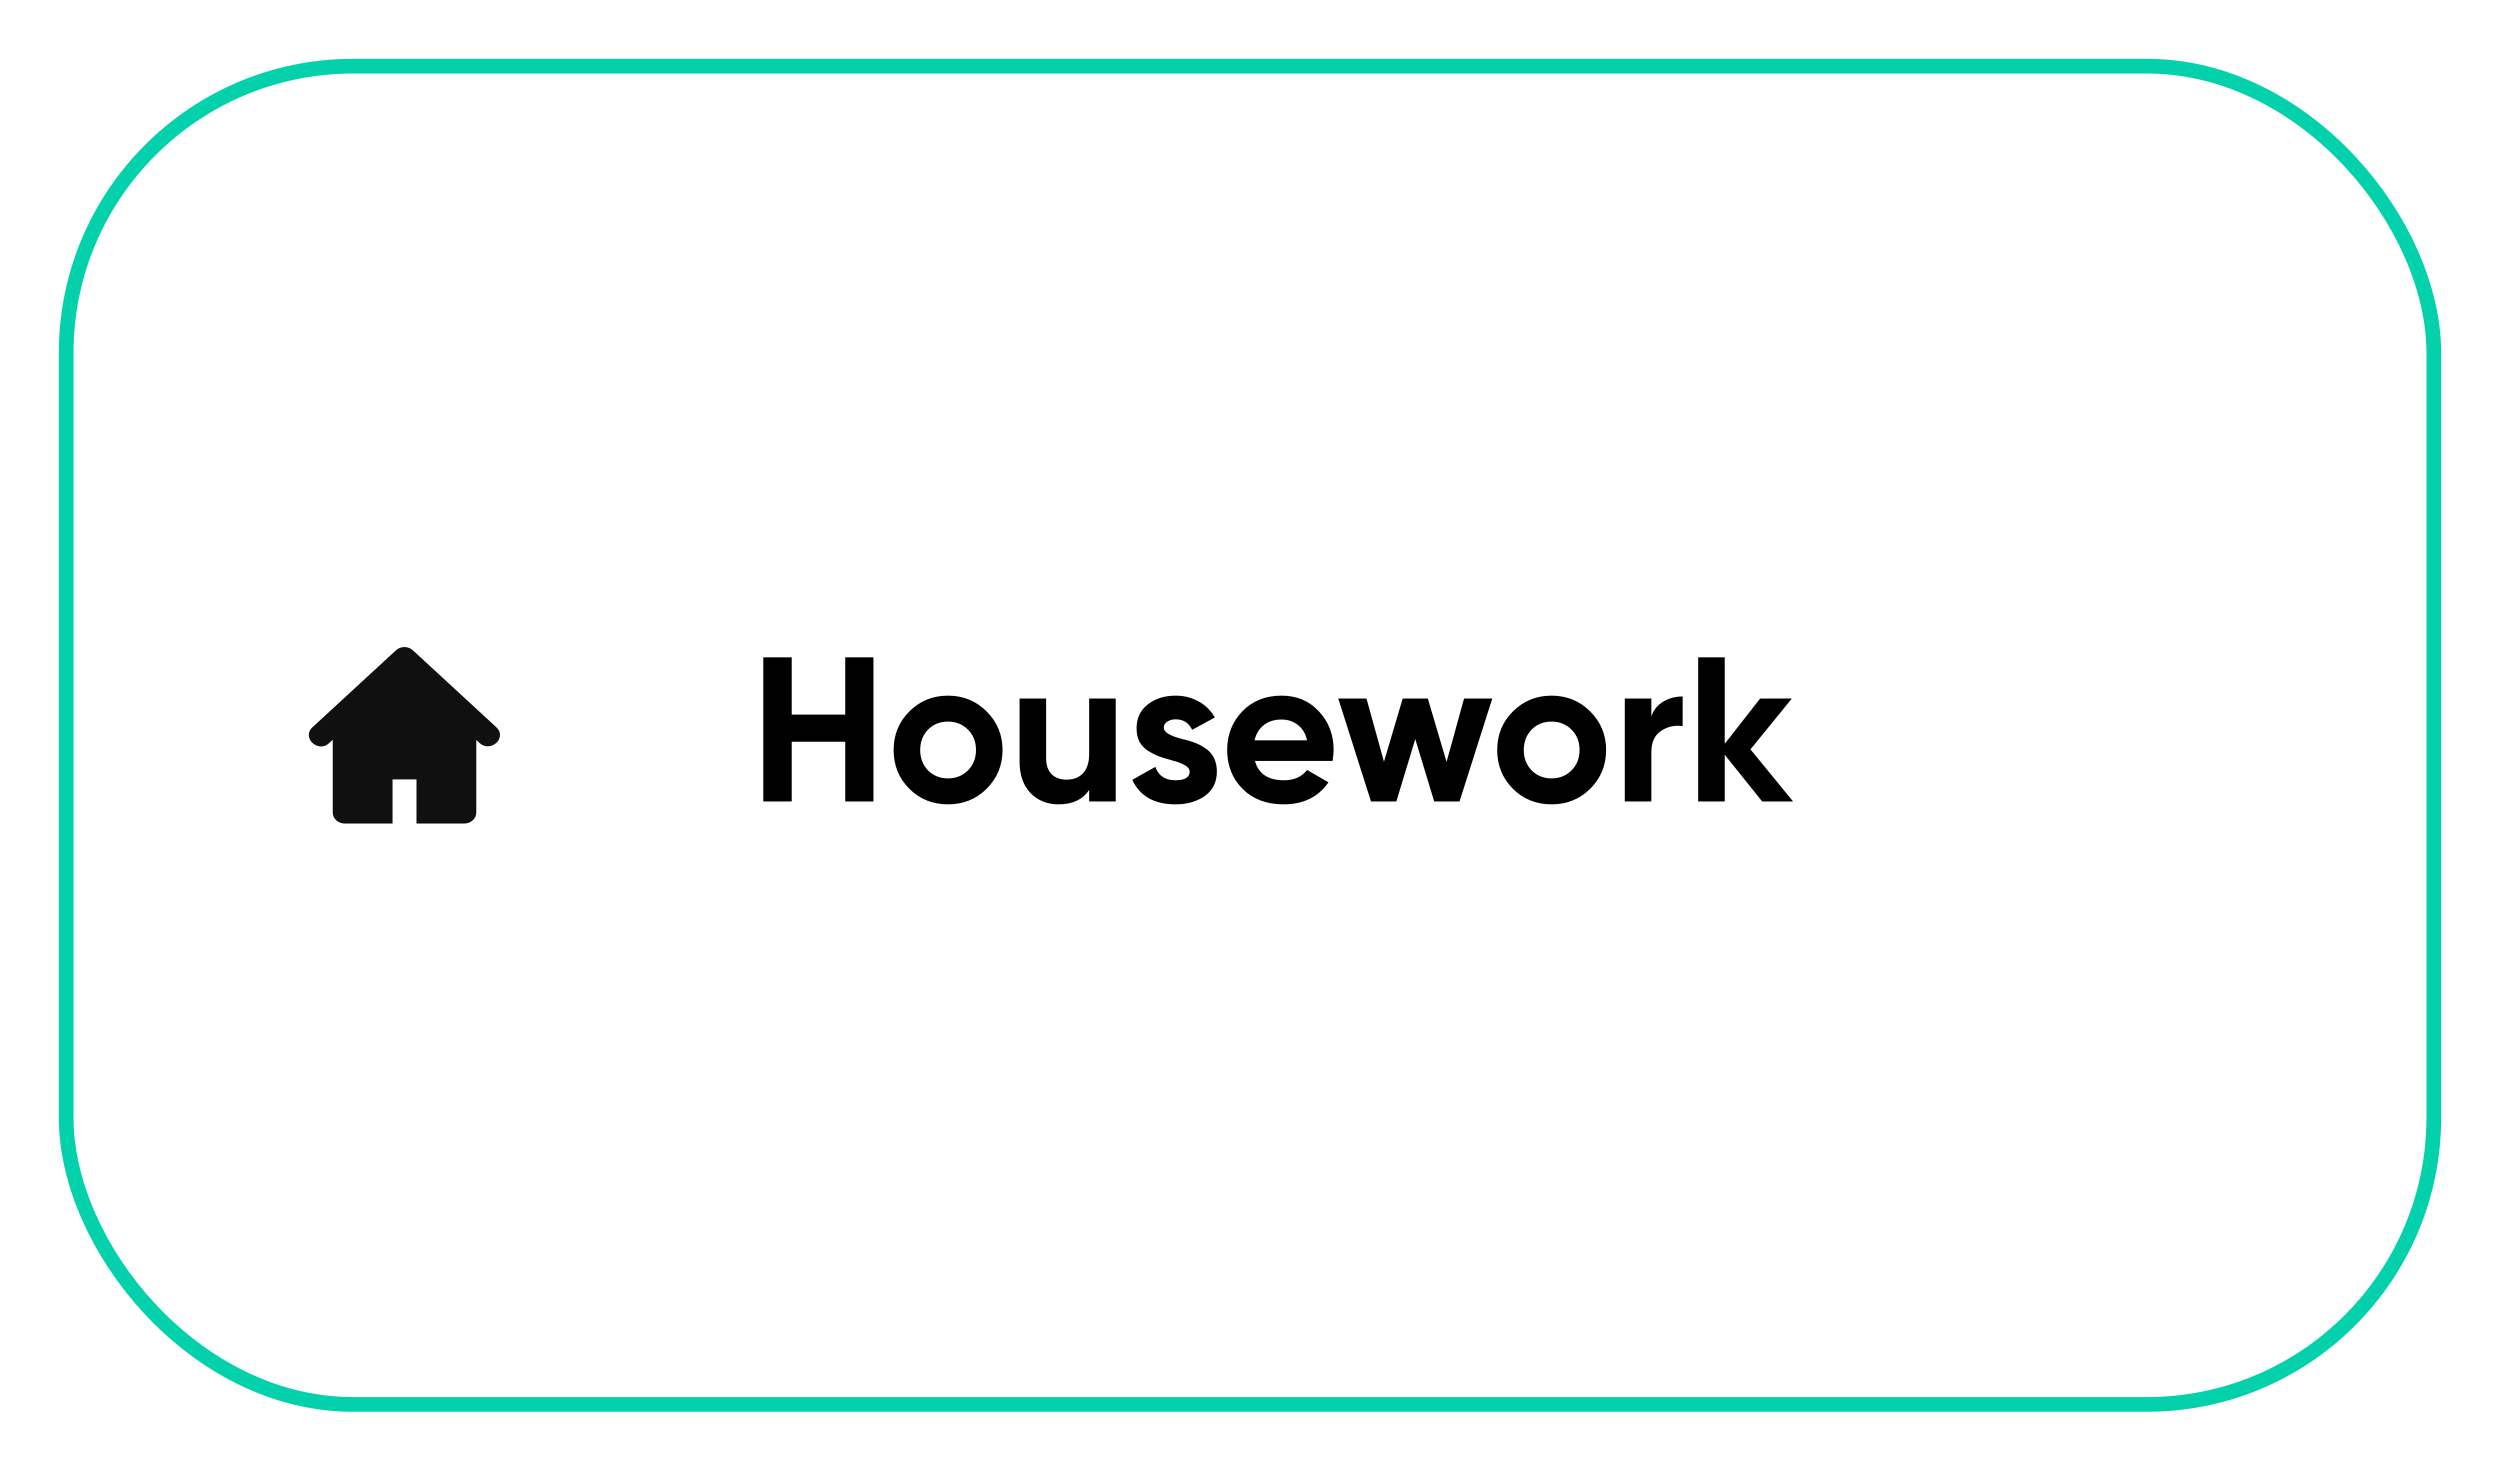 <svg width="170" height="100" viewBox="0 0 170 100" fill="none" xmlns="http://www.w3.org/2000/svg">
    <g filter="url(#filter0_d_190_3624)">
        <rect x="4" width="162" height="92" rx="20" fill="white"/>
        <rect x="4.5" y="0.5" width="161" height="91" rx="19.5" stroke="#02D1AC"/>
        <path d="M33.769 45.47L28.075 40.22C27.916 40.073 27.708 40 27.5 40C27.292 40 27.084 40.073 26.925 40.22L21.23 45.47C20.913 45.763 20.929 46.223 21.246 46.516C21.565 46.81 22.03 46.853 22.349 46.559L22.627 46.303V51.25C22.627 51.665 22.991 52 23.44 52H26.694V49H28.321V52H31.575C32.025 52 32.388 51.665 32.388 51.25V46.318L32.631 46.542C32.949 46.835 33.434 46.809 33.753 46.515C34.071 46.223 34.088 45.763 33.769 45.47Z"
              fill="#101010"/>
        <path d="M57.476 44.592V40.7H59.394V50.5H57.476V46.44H53.836V50.5H51.904V40.7H53.836V44.592H57.476ZM67.095 49.632C66.385 50.341 65.508 50.696 64.463 50.696C63.417 50.696 62.54 50.341 61.831 49.632C61.121 48.923 60.767 48.045 60.767 47C60.767 45.964 61.121 45.091 61.831 44.382C62.549 43.663 63.427 43.304 64.463 43.304C65.499 43.304 66.376 43.663 67.095 44.382C67.813 45.101 68.173 45.973 68.173 47C68.173 48.036 67.813 48.913 67.095 49.632ZM63.105 48.386C63.469 48.75 63.921 48.932 64.463 48.932C65.004 48.932 65.457 48.75 65.821 48.386C66.185 48.022 66.367 47.56 66.367 47C66.367 46.44 66.185 45.978 65.821 45.614C65.457 45.25 65.004 45.068 64.463 45.068C63.921 45.068 63.469 45.25 63.105 45.614C62.75 45.987 62.573 46.449 62.573 47C62.573 47.551 62.75 48.013 63.105 48.386ZM74.063 47.28V43.5H75.869V50.5H74.063V49.716C73.634 50.369 72.939 50.696 71.977 50.696C71.212 50.696 70.577 50.439 70.073 49.926C69.579 49.403 69.331 48.694 69.331 47.798V43.5H71.137V47.574C71.137 48.031 71.258 48.386 71.501 48.638C71.753 48.89 72.094 49.016 72.523 49.016C72.999 49.016 73.373 48.871 73.643 48.582C73.923 48.283 74.063 47.849 74.063 47.28ZM79.135 45.488C79.135 45.787 79.559 46.043 80.409 46.258C80.707 46.323 80.978 46.403 81.221 46.496C81.463 46.58 81.706 46.706 81.949 46.874C82.201 47.033 82.397 47.247 82.537 47.518C82.677 47.789 82.747 48.101 82.747 48.456C82.747 49.175 82.476 49.73 81.935 50.122C81.393 50.505 80.726 50.696 79.933 50.696C78.495 50.696 77.515 50.141 76.993 49.03L78.561 48.148C78.775 48.755 79.233 49.058 79.933 49.058C80.577 49.058 80.899 48.857 80.899 48.456C80.899 48.157 80.474 47.901 79.625 47.686C79.307 47.602 79.037 47.518 78.813 47.434C78.589 47.35 78.346 47.229 78.085 47.07C77.823 46.902 77.623 46.692 77.483 46.44C77.352 46.179 77.287 45.875 77.287 45.53C77.287 44.839 77.539 44.298 78.043 43.906C78.556 43.505 79.191 43.304 79.947 43.304C80.516 43.304 81.034 43.435 81.501 43.696C81.967 43.948 82.336 44.312 82.607 44.788L81.067 45.628C80.843 45.152 80.469 44.914 79.947 44.914C79.713 44.914 79.517 44.97 79.359 45.082C79.209 45.185 79.135 45.32 79.135 45.488ZM90.616 47.742H85.338C85.572 48.619 86.23 49.058 87.312 49.058C88.003 49.058 88.526 48.825 88.88 48.358L90.336 49.198C89.646 50.197 88.628 50.696 87.284 50.696C86.127 50.696 85.198 50.346 84.498 49.646C83.798 48.946 83.448 48.064 83.448 47C83.448 45.955 83.794 45.077 84.484 44.368C85.166 43.659 86.052 43.304 87.144 43.304C88.18 43.304 89.025 43.659 89.678 44.368C90.35 45.077 90.686 45.955 90.686 47C90.686 47.196 90.663 47.443 90.616 47.742ZM85.31 46.342H88.88C88.778 45.885 88.568 45.535 88.25 45.292C87.942 45.049 87.574 44.928 87.144 44.928C86.659 44.928 86.258 45.054 85.94 45.306C85.623 45.549 85.413 45.894 85.31 46.342ZM98.366 47.812L99.556 43.5H101.474L99.248 50.5H97.526L96.238 46.258L94.95 50.5H93.228L91.002 43.5H92.92L94.11 47.798L95.384 43.5H97.092L98.366 47.812ZM108.138 49.632C107.428 50.341 106.551 50.696 105.506 50.696C104.46 50.696 103.583 50.341 102.874 49.632C102.164 48.923 101.81 48.045 101.81 47C101.81 45.964 102.164 45.091 102.874 44.382C103.592 43.663 104.47 43.304 105.506 43.304C106.542 43.304 107.419 43.663 108.138 44.382C108.856 45.101 109.216 45.973 109.216 47C109.216 48.036 108.856 48.913 108.138 49.632ZM104.148 48.386C104.512 48.75 104.964 48.932 105.506 48.932C106.047 48.932 106.5 48.75 106.864 48.386C107.228 48.022 107.41 47.56 107.41 47C107.41 46.44 107.228 45.978 106.864 45.614C106.5 45.25 106.047 45.068 105.506 45.068C104.964 45.068 104.512 45.25 104.148 45.614C103.793 45.987 103.616 46.449 103.616 47C103.616 47.551 103.793 48.013 104.148 48.386ZM112.292 43.5V44.704C112.451 44.265 112.721 43.934 113.104 43.71C113.487 43.477 113.925 43.36 114.42 43.36V45.376C113.869 45.301 113.375 45.413 112.936 45.712C112.507 46.001 112.292 46.482 112.292 47.154V50.5H110.486V43.5H112.292ZM119.032 46.958L121.93 50.5H119.83L117.282 47.322V50.5H115.476V40.7H117.282V46.58L119.69 43.5H121.846L119.032 46.958Z"
              fill="black"/>
    </g>
    <defs>
        <filter id="filter0_d_190_3624" x="0" y="0" width="170" height="100" filterUnits="userSpaceOnUse"
                color-interpolation-filters="sRGB">
            <feFlood flood-opacity="0" result="BackgroundImageFix"/>
            <feColorMatrix in="SourceAlpha" type="matrix" values="0 0 0 0 0 0 0 0 0 0 0 0 0 0 0 0 0 0 127 0"
                           result="hardAlpha"/>
            <feOffset dy="4"/>
            <feGaussianBlur stdDeviation="2"/>
            <feComposite in2="hardAlpha" operator="out"/>
            <feColorMatrix type="matrix" values="0 0 0 0 0 0 0 0 0 0 0 0 0 0 0 0 0 0 0.25 0"/>
            <feBlend mode="normal" in2="BackgroundImageFix" result="effect1_dropShadow_190_3624"/>
            <feBlend mode="normal" in="SourceGraphic" in2="effect1_dropShadow_190_3624" result="shape"/>
        </filter>
    </defs>
</svg>

